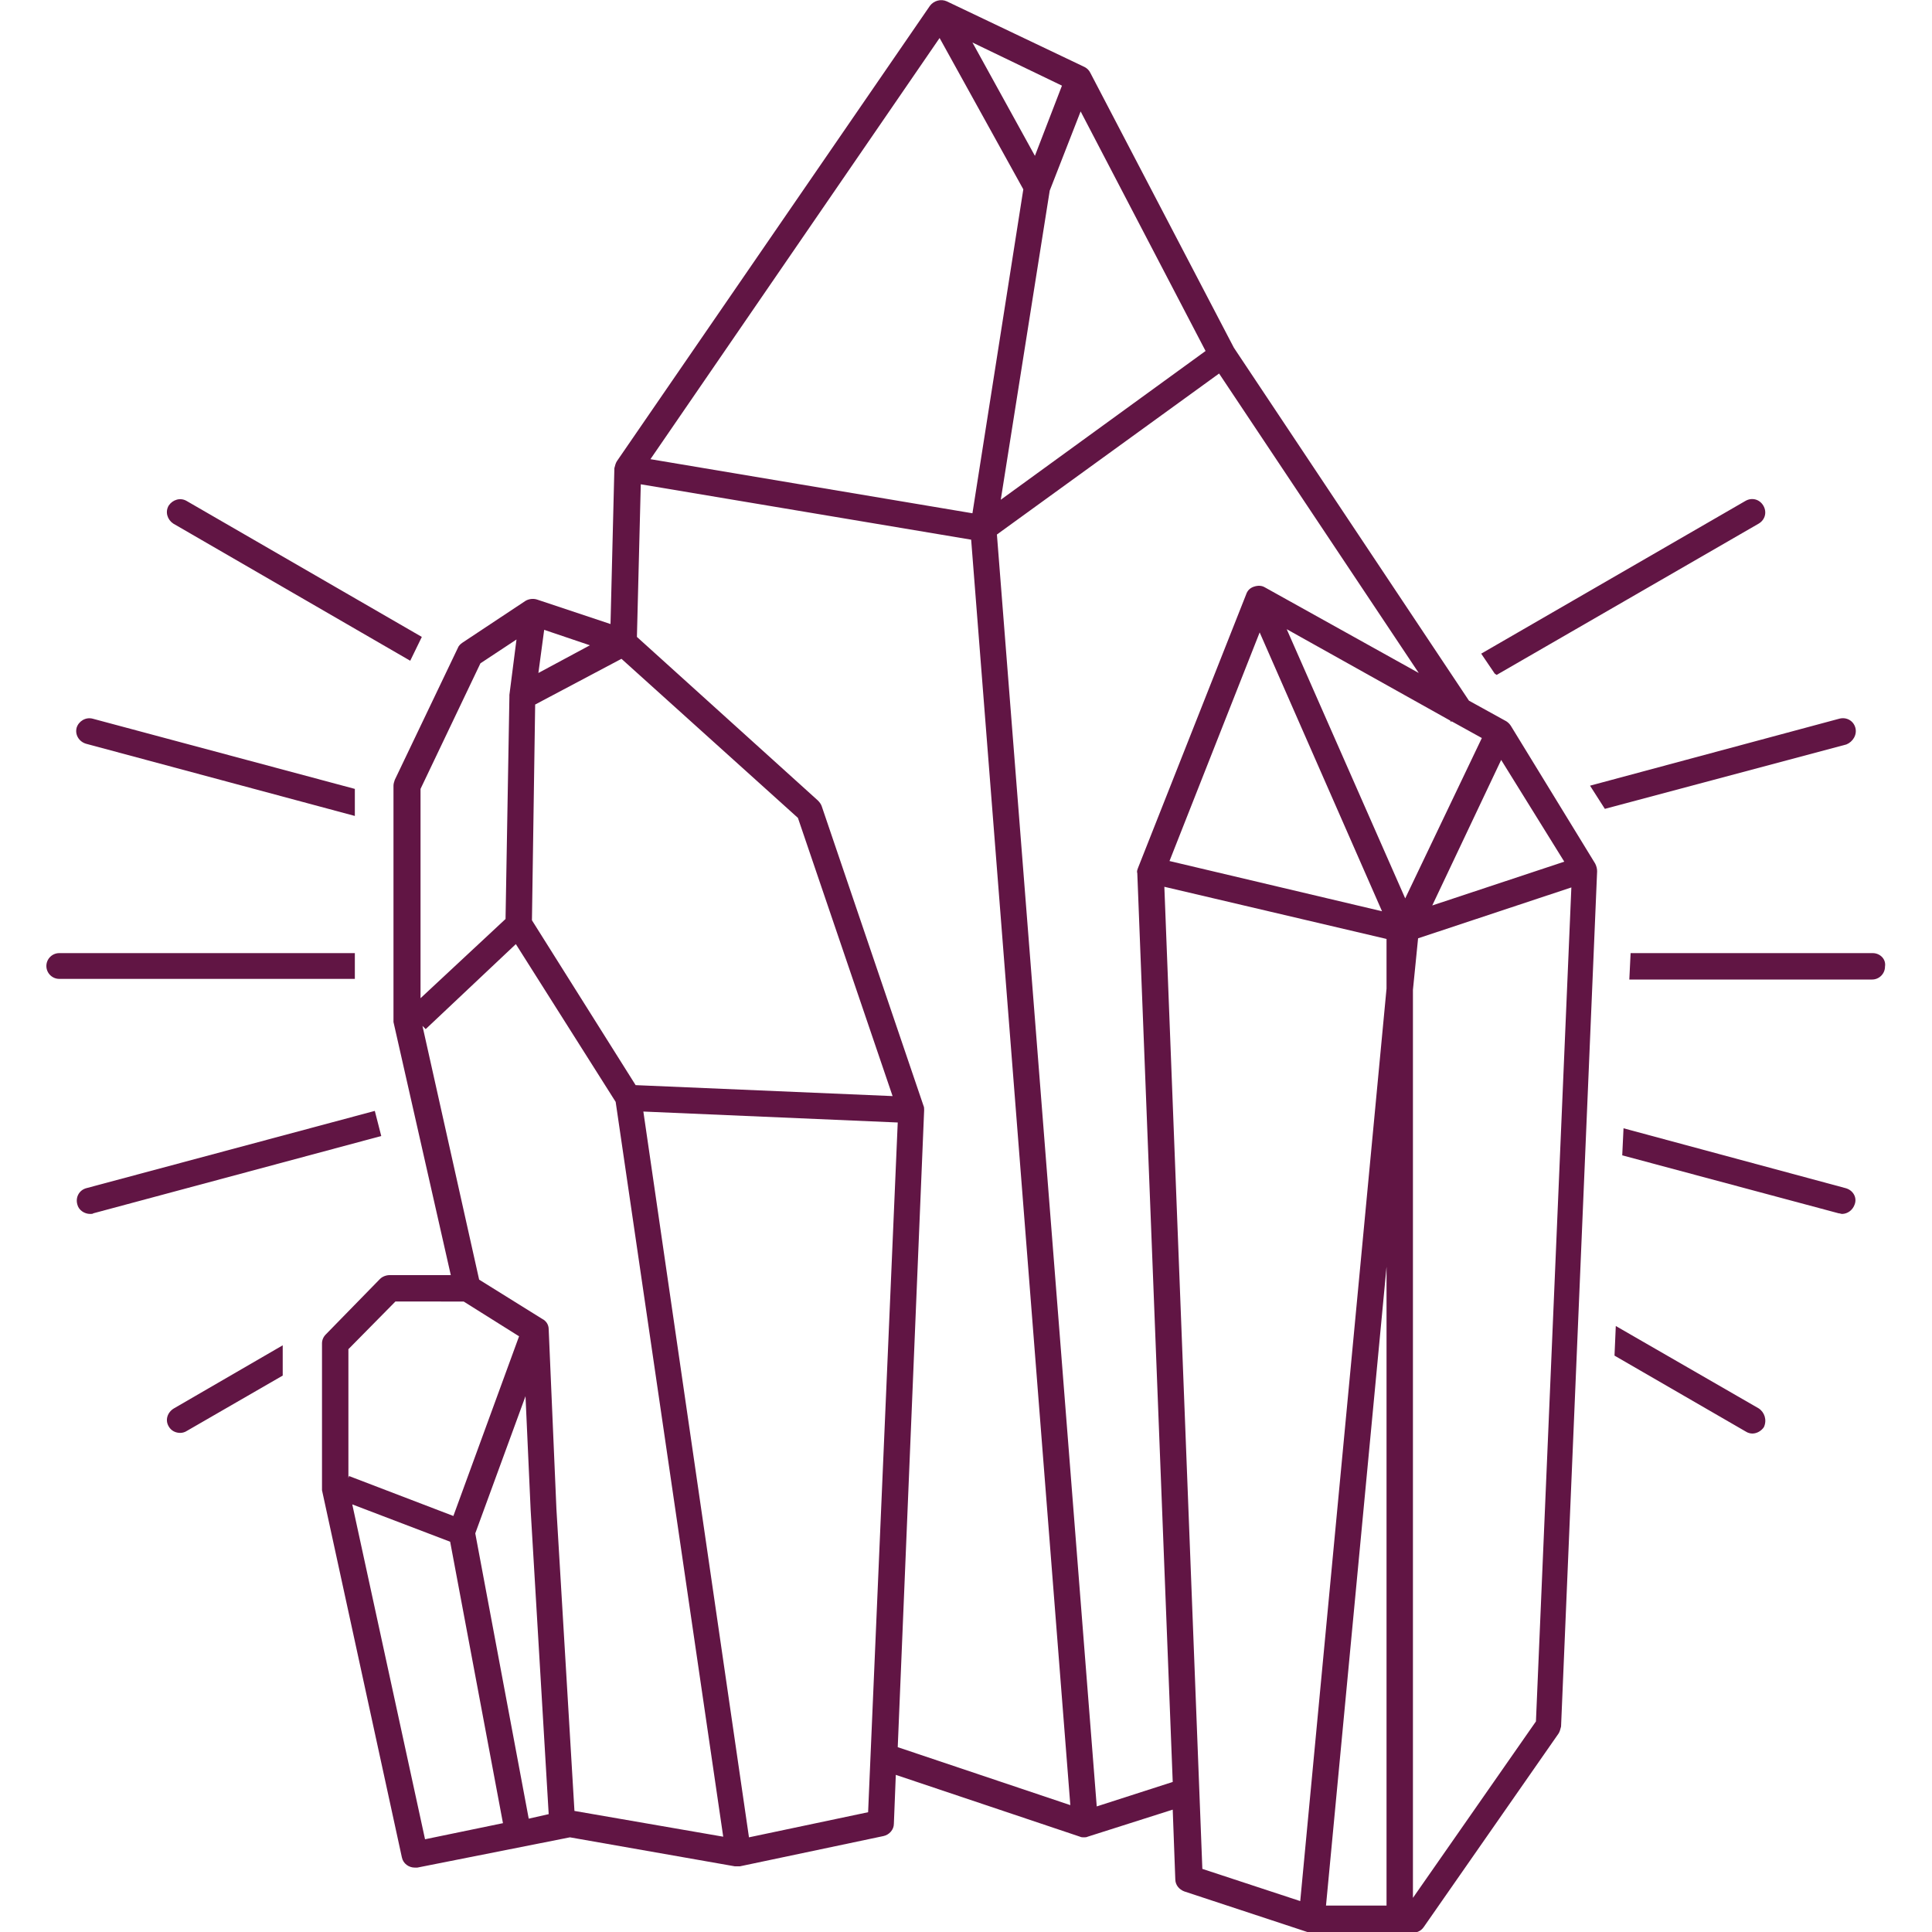 <?xml version="1.0" encoding="utf-8"?>
<!-- Generator: Adobe Illustrator 18.0.0, SVG Export Plug-In . SVG Version: 6.00 Build 0)  -->
<!DOCTYPE svg PUBLIC "-//W3C//DTD SVG 1.1//EN" "http://www.w3.org/Graphics/SVG/1.1/DTD/svg11.dtd">
<svg version="1.1" id="Layer_1" xmlns="http://www.w3.org/2000/svg" xmlns:xlink="http://www.w3.org/1999/xlink" x="0px" y="0px"
	 viewBox="0 0 300 300" enable-background="new 0 0 300 300" xml:space="preserve">
<g>
	<g>
		<path fill="#611544" d="M26.9,81.3l36.8,21.3l1.8-3.7L29,77.8c-1-0.6-2.2-0.2-2.8,0.7C25.6,79.5,26,80.7,26.9,81.3z M273.1,218.7
			l-22.2-12.8l-0.2,4.6l20.4,11.8c0.3,0.2,0.7,0.3,1,0.3c0.7,0,1.4-0.4,1.8-1C274.4,220.5,274,219.3,273.1,218.7z M286.6,184.5
			l-34.5-9.3l-0.2,4.2l33.6,9c0.2,0,0.4,0.1,0.5,0.1c0.9,0,1.7-0.6,2-1.5C288.4,185.9,287.7,184.8,286.6,184.5z M13.4,115.5
			l41.7,11.2v-4.2l-40.7-10.9c-1.1-0.3-2.2,0.4-2.5,1.4C11.6,114.1,12.3,115.2,13.4,115.5z M290.8,148h-37.6l-0.2,4.1h37.7
			c1.1,0,2-0.9,2-2C292.9,148.9,291.9,148,290.8,148z M55.1,148H9.2c-1.1,0-2,0.9-2,2c0,1.1,0.9,2,2,2h45.9V148z M288.1,113
			c-0.3-1.1-1.4-1.7-2.5-1.4l-38.7,10.4l2.3,3.6l37.5-10C287.7,115.2,288.4,114.1,288.1,113z M58.2,172.5l-44.8,12
			c-1.1,0.3-1.7,1.4-1.4,2.5c0.2,0.9,1.1,1.5,2,1.5c0.2,0,0.4,0,0.5-0.1l44.7-12L58.2,172.5z M232.4,104.8l40.7-23.5
			c1-0.6,1.3-1.8,0.7-2.8c-0.6-1-1.8-1.3-2.8-0.7L230,101.5l2.1,3.1L232.4,104.8z M26.2,221.5c0.4,0.7,1.1,1,1.8,1
			c0.3,0,0.7-0.1,1-0.3l14.9-8.6v-4.7l-16.9,9.8C26,219.3,25.6,220.5,26.2,221.5z M234.6,112.7c-0.2-0.3-0.4-0.5-0.7-0.7l-5.8-3.2
			L191.6,54l-22.3-42.7c-0.2-0.4-0.5-0.7-0.9-0.9L147,0.2c-0.9-0.4-2-0.1-2.6,0.7L95.8,71.6c-0.2,0.3-0.3,0.7-0.4,1.1l-0.6,24.2
			l-11.4-3.8c-0.6-0.2-1.3-0.1-1.8,0.2l-9.8,6.5c-0.3,0.2-0.6,0.5-0.7,0.8l-9.8,20.5c-0.1,0.3-0.2,0.6-0.2,0.9v36.3
			c0,0.2,0,0.3,0,0.4L70,198h-9.5c-0.5,0-1.1,0.2-1.5,0.6l-8.4,8.6c-0.4,0.4-0.6,0.9-0.6,1.4V231c0,0.1,0,0.3,0,0.4l12.4,57
			c0.2,1,1.1,1.6,2,1.6c0.1,0,0.3,0,0.4,0l23.7-4.7l25.6,4.5c0.3,0,0.5,0,0.8,0l22.3-4.7c0.9-0.2,1.6-1,1.6-1.9l0.3-7.6l28.6,9.6
			c0.2,0.1,0.4,0.1,0.6,0.1c0.2,0,0.4,0,0.6-0.1l13.2-4.2l0.4,10.8c0,0.9,0.6,1.6,1.4,1.9l19.1,6.3c0.2,0.1,0.4,0.1,0.6,0.1h15.8
			c0.7,0,1.3-0.3,1.7-0.9l20.9-30c0.2-0.3,0.3-0.7,0.4-1.1l5.6-132.8c0-0.4-0.1-0.8-0.3-1.2L234.6,112.7z M242.9,133.8l-20.5,6.8
			l10.7-22.6L242.9,133.8z M187.2,54.5l-31.8,23.1l7.6-48l4.8-12.3L187.2,54.5z M164.9,13.3l-4.2,10.9L151,6.6L164.9,13.3z
			 M145.9,5.9l13,23.5L151,79.7l-50-8.4L145.9,5.9z M84.5,97.8l7.1,2.4l-8,4.3L84.5,97.8z M83.1,109.4l13.4-7.1l27.4,24.7l14.7,43.2
			l-39.9-1.7l-16.1-25.6L83.1,109.4z M65.3,122.5l9.3-19.5l5.6-3.7l-1.1,8.6c0,0.1,0,0.3,0,0.3h0l-0.6,34.5L65.3,155V122.5z
			 M54.1,229.5v-20l7.3-7.4H72l8.6,5.4l-10.2,27.9l-16.2-6.2L54.1,229.5z M66,285.6l-11.3-52l15.2,5.8l8.2,43.7L66,285.6z
			 M82.1,282.4l-8.3-44.3l7.8-21.3l0.8,17.7l2.8,47.2L82.1,282.4z M89.2,281.2l-2.8-46.9l-1.2-27.9c0-0.7-0.4-1.3-1-1.6l-9.8-6.1
			l-8.8-39.4l0.5,0.5l14-13.2l15.5,24.5l16.7,114.1L89.2,281.2z M134.8,281.4l-18.5,3.9L99.9,172.6l39.5,1.7L134.8,281.4z
			 M139.4,271.3l4.1-98.9c0-0.3,0-0.5-0.1-0.7l-15.8-46.5c-0.1-0.3-0.3-0.6-0.6-0.9L98.9,98.9l0.6-23.7l51.3,8.6l15.4,196.5
			L139.4,271.3z M170.3,280.5L154.8,83L189.3,58l31,46.5l-23.9-13.3c-0.5-0.3-1.1-0.3-1.7-0.1s-1,0.6-1.2,1.2l-16.8,42.5
			c-0.1,0.3-0.2,0.5-0.1,0.8l5.5,141.1L170.3,280.5z M214.6,141.5l-33-7.8l14-35.5L214.6,141.5z M215.3,295.9h-9.4l9.4-99.2V295.9z
			 M215.3,153.5l-13.4,141.7l-15.2-5l-5.9-152.5l34.5,8.1V153.5z M199.8,97.7l25.4,14.2l0.1,0.2l0.1-0.1l4.7,2.6l-11.9,24.9
			L199.8,97.7z M238.5,267.3l-19.1,27.4v-141l0.8-8l23.8-7.9L238.5,267.3z"/>
	</g>
</g>
</svg>
